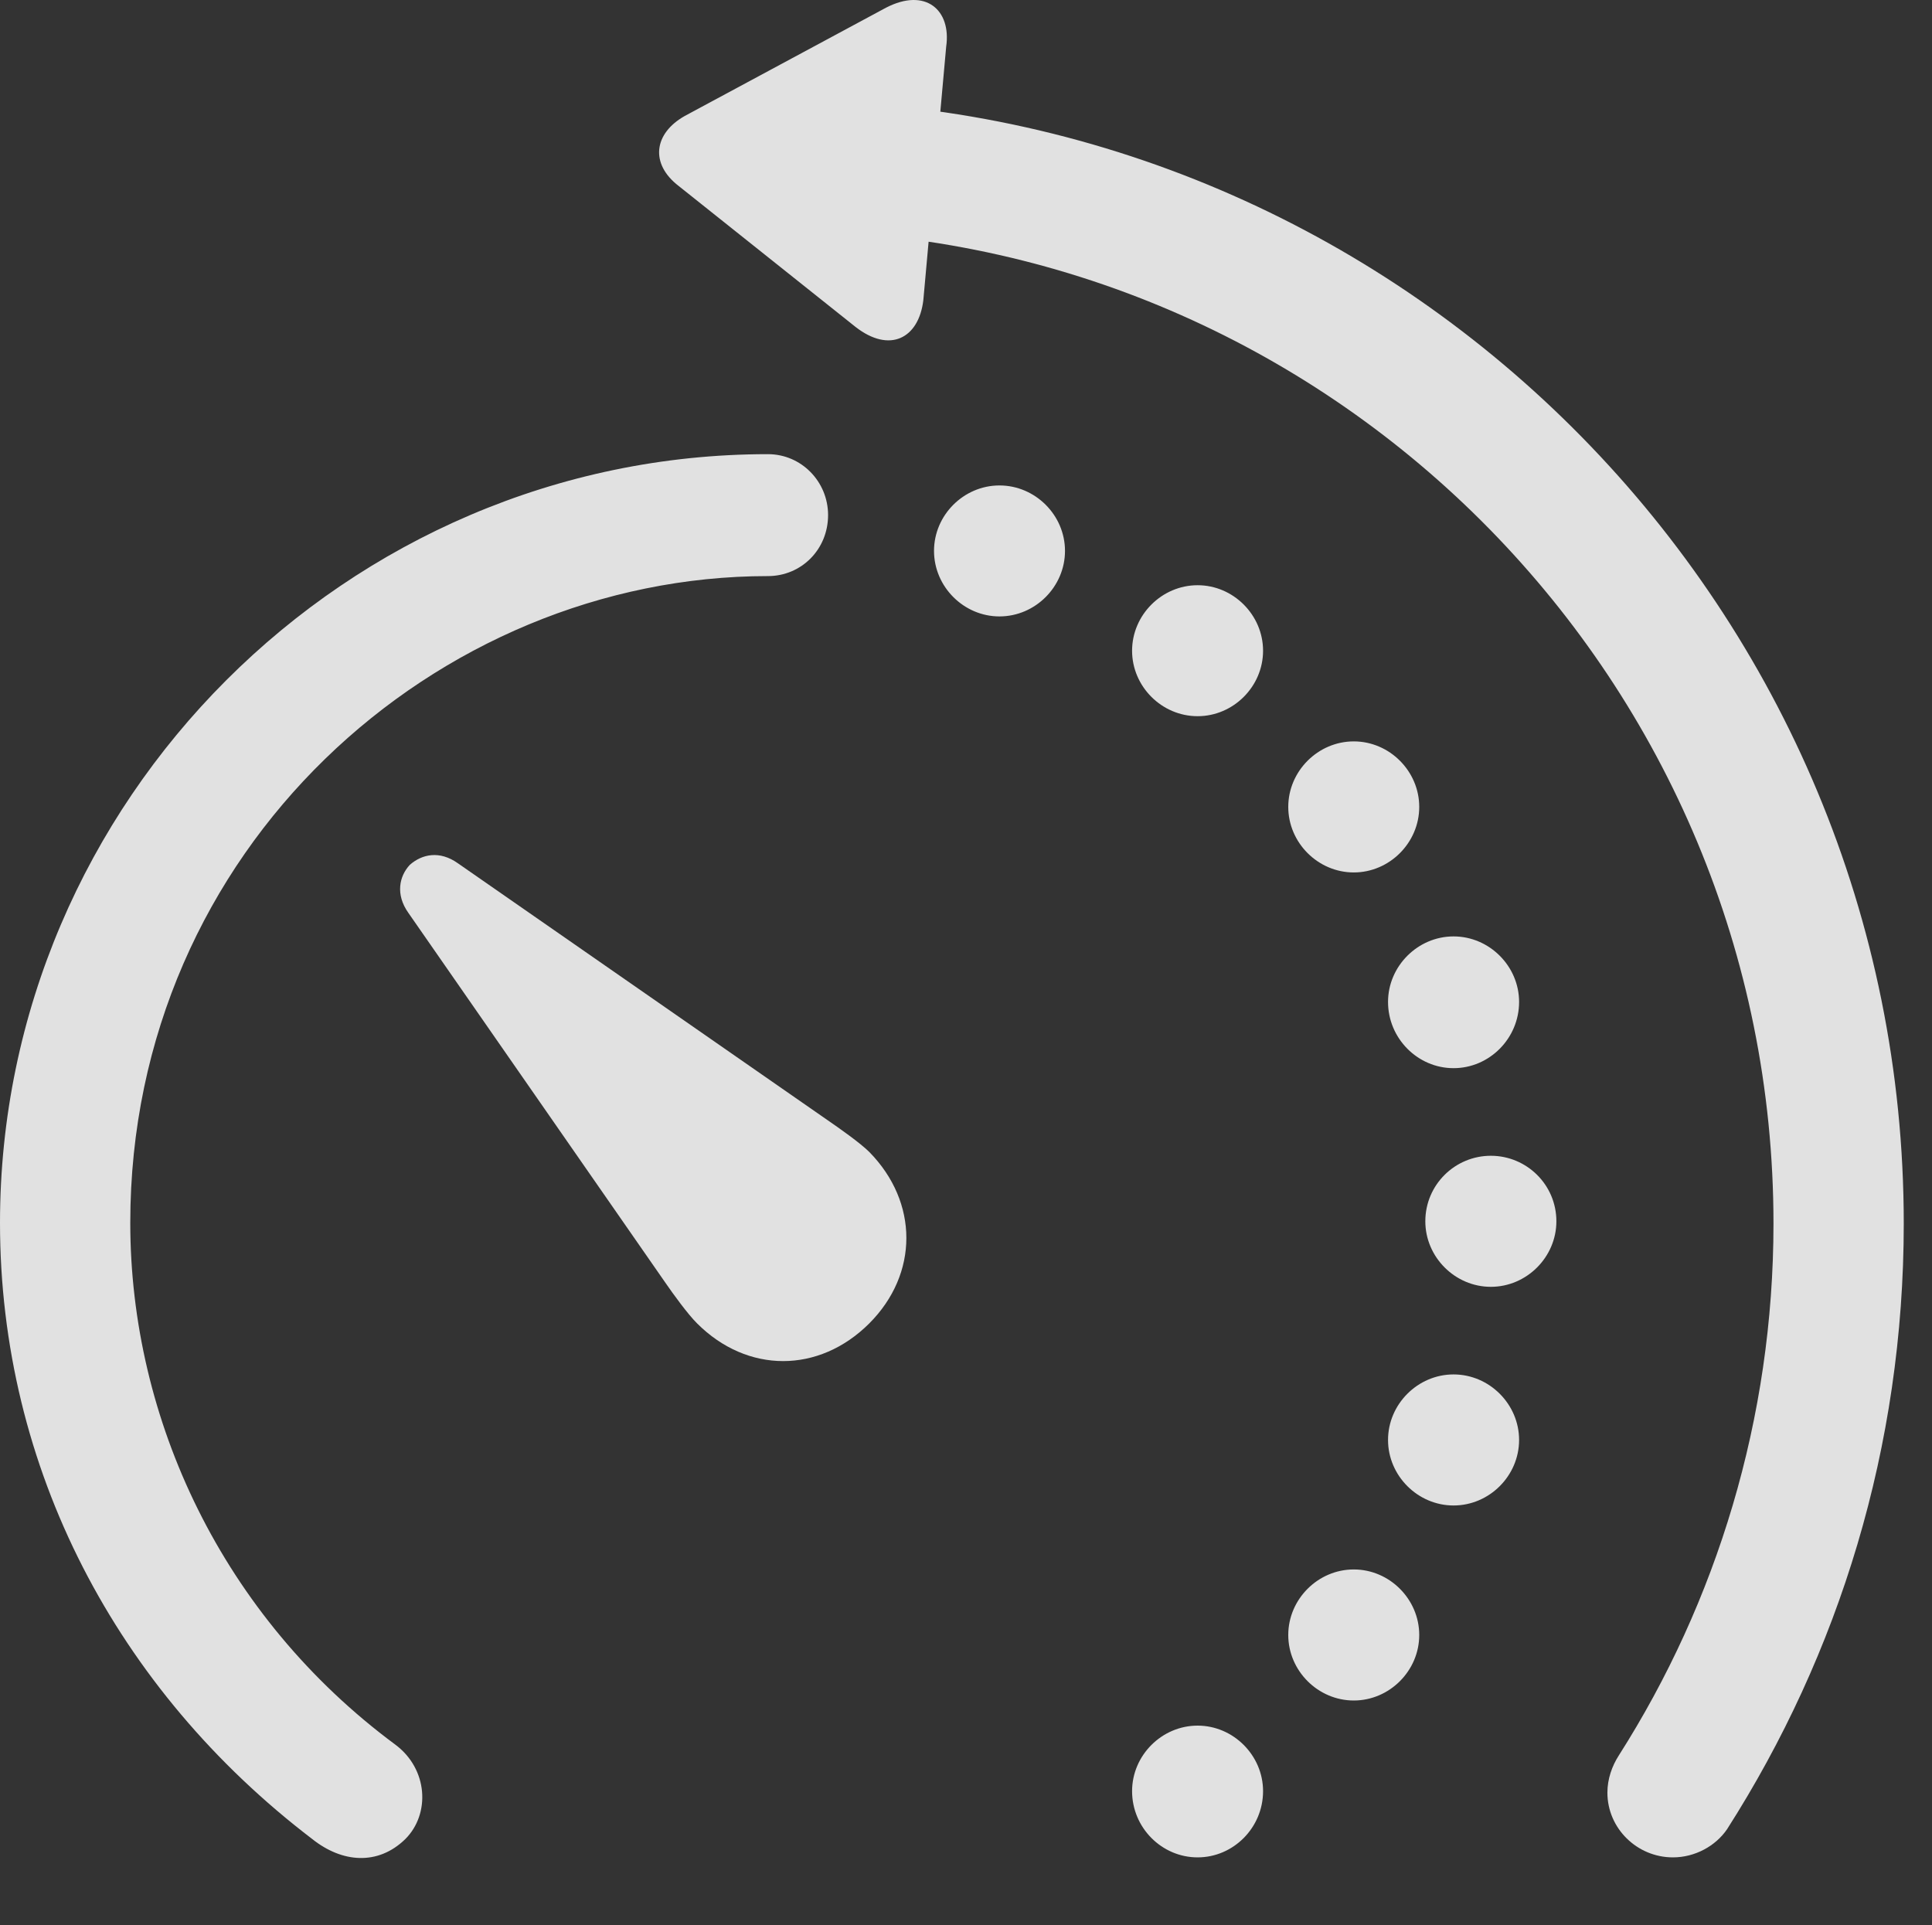 <?xml version="1.0" encoding="UTF-8"?>
<!--Generator: Apple Native CoreSVG 341-->
<!DOCTYPE svg
PUBLIC "-//W3C//DTD SVG 1.1//EN"
       "http://www.w3.org/Graphics/SVG/1.1/DTD/svg11.dtd">
<svg version="1.1" xmlns="http://www.w3.org/2000/svg" xmlns:xlink="http://www.w3.org/1999/xlink" viewBox="0 0 24.766 24.681">
 <rect x="0" y="0" width="24.766" height="24.681" fill="#333333" stroke="none"/>
 <g>
  <rect height="24.681" opacity="0" width="24.766" x="0" y="0"/>
  <path d="M21.445 23.81C21.729 23.81 21.992 23.664 22.139 23.449C23.574 21.203 24.404 18.547 24.404 15.685C24.404 7.834 18.096 1.447 10.312 1.291C9.834 1.281 9.463 1.662 9.463 2.121C9.463 2.58 9.834 2.951 10.303 2.961C17.168 3.117 22.734 8.752 22.734 15.685C22.734 18.185 22.002 20.539 20.752 22.502C20.664 22.639 20.605 22.805 20.605 22.98C20.605 23.439 20.986 23.81 21.445 23.81ZM10.967 4.191C11.406 4.533 11.777 4.338 11.836 3.849L12.129 0.598C12.197 0.129 11.865-0.164 11.357 0.099L8.779 1.486C8.379 1.711 8.33 2.101 8.701 2.385Z" fill="white" fill-opacity="0.85"/>
  <path d="M4.004 23.576C4.385 23.879 4.844 23.918 5.195 23.576C5.518 23.254 5.488 22.678 5.068 22.365C2.852 20.724 1.67 18.195 1.67 15.676C1.67 10.871 5.605 7.385 9.844 7.385C10.273 7.385 10.615 7.043 10.615 6.603C10.615 6.174 10.273 5.822 9.844 5.822C4.453 5.822 0 10.265 0 15.676C0 18.82 1.494 21.662 4.004 23.576ZM15.352 23.81C15.81 23.81 16.191 23.43 16.191 22.961C16.191 22.502 15.81 22.121 15.352 22.121C14.893 22.121 14.512 22.502 14.512 22.961C14.512 23.43 14.893 23.81 15.352 23.81ZM17.354 21.799C17.812 21.799 18.193 21.418 18.193 20.959C18.193 20.5 17.812 20.119 17.354 20.119C16.895 20.119 16.514 20.5 16.514 20.959C16.514 21.418 16.895 21.799 17.354 21.799ZM18.633 19.299C19.092 19.299 19.473 18.918 19.473 18.459C19.473 18 19.092 17.619 18.633 17.619C18.174 17.619 17.793 18 17.793 18.459C17.793 18.918 18.174 19.299 18.633 19.299ZM19.111 16.496C19.57 16.496 19.951 16.115 19.951 15.656C19.951 15.187 19.57 14.816 19.111 14.816C18.652 14.816 18.271 15.187 18.271 15.656C18.271 16.115 18.652 16.496 19.111 16.496ZM12.812 7.902C13.271 7.902 13.652 7.521 13.652 7.062C13.652 6.603 13.271 6.223 12.812 6.223C12.354 6.223 11.973 6.603 11.973 7.062C11.973 7.521 12.354 7.902 12.812 7.902ZM18.633 13.693C19.092 13.693 19.473 13.312 19.473 12.844C19.473 12.385 19.092 12.004 18.633 12.004C18.174 12.004 17.793 12.385 17.793 12.844C17.793 13.312 18.174 13.693 18.633 13.693ZM15.352 9.181C15.81 9.181 16.191 8.801 16.191 8.342C16.191 7.883 15.81 7.502 15.352 7.502C14.893 7.502 14.512 7.883 14.512 8.342C14.512 8.801 14.893 9.181 15.352 9.181ZM17.354 11.184C17.812 11.184 18.193 10.803 18.193 10.344C18.193 9.885 17.812 9.504 17.354 9.504C16.895 9.504 16.514 9.885 16.514 10.344C16.514 10.803 16.895 11.184 17.354 11.184Z" fill="white" fill-opacity="0.85"/>
  <path d="M8.936 16.965C9.58 17.609 10.498 17.609 11.143 16.965C11.777 16.33 11.777 15.412 11.143 14.767C11.025 14.65 10.762 14.465 10.605 14.357L5.869 11.066C5.635 10.9 5.41 10.949 5.254 11.086C5.117 11.232 5.068 11.467 5.234 11.701L8.525 16.437C8.633 16.594 8.818 16.848 8.936 16.965Z" fill="white" fill-opacity="0.85"/>
 </g>
</svg>
